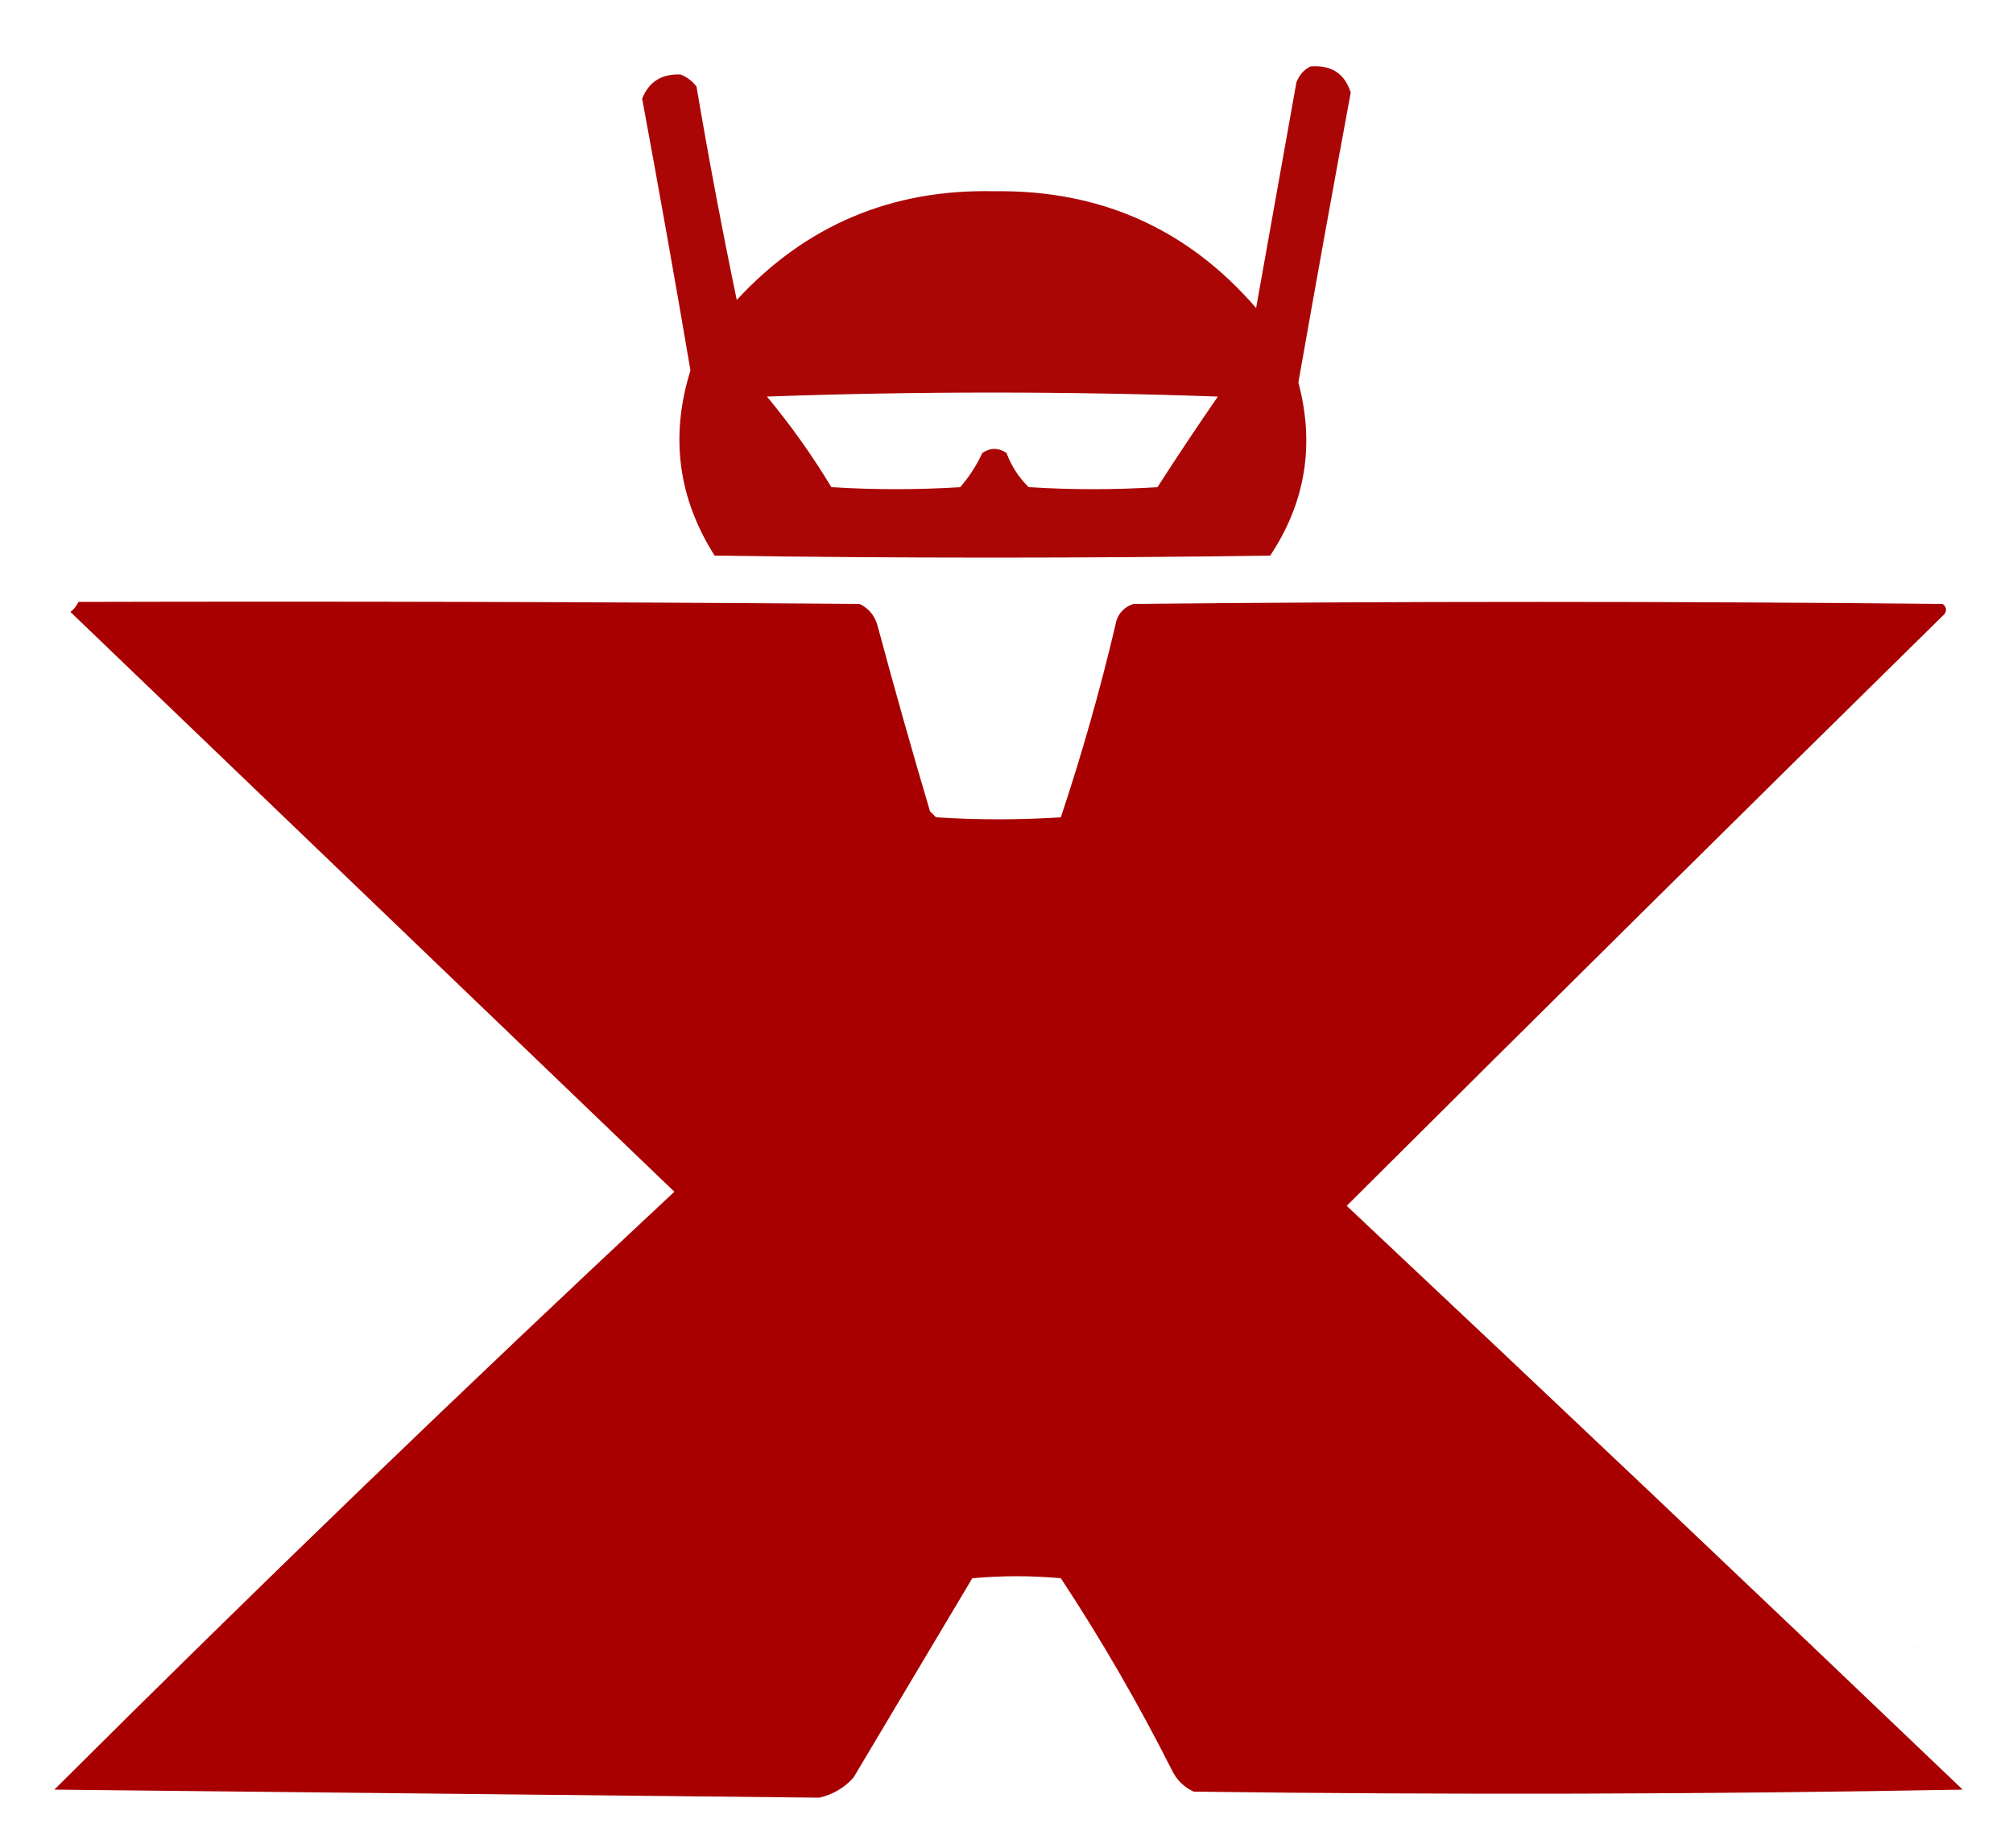 <?xml version="1.0" encoding="UTF-8"?>
<!DOCTYPE svg PUBLIC "-//W3C//DTD SVG 1.1//EN" "http://www.w3.org/Graphics/SVG/1.1/DTD/svg11.dtd">
<svg xmlns="http://www.w3.org/2000/svg" version="1.1" width="500px" height="459px" style="shape-rendering:geometricPrecision; text-rendering:geometricPrecision; image-rendering:optimizeQuality; fill-rule:evenodd; clip-rule:evenodd" xmlns:xlink="http://www.w3.org/1999/xlink">
<g><path style="opacity:0.974" fill="#a90000" d="M 325.5,16.5 C 330.683,16.091 334.016,18.258 335.5,23C 331.059,46.981 326.725,70.981 322.5,95C 326.61,110.442 324.276,124.775 315.5,138C 269.5,138.667 223.5,138.667 177.5,138C 168.405,123.666 166.405,108.332 171.5,92C 167.66,69.458 163.66,46.958 159.5,24.5C 161.179,20.306 164.346,18.306 169,18.5C 170.605,19.101 171.938,20.101 173,21.5C 176.022,39.309 179.355,56.976 183,74.5C 200.18,55.917 221.513,46.917 247,47.5C 273.31,47.144 294.976,56.811 312,76.5C 315.333,57.833 318.667,39.167 322,20.5C 322.69,18.65 323.856,17.316 325.5,16.5 Z M 190.5,98.5 C 227.669,97.17 265.002,97.17 302.5,98.5C 297.376,105.914 292.376,113.414 287.5,121C 276.833,121.667 266.167,121.667 255.5,121C 253.031,118.559 251.198,115.726 250,112.5C 248,111.167 246,111.167 244,112.5C 242.561,115.603 240.727,118.436 238.5,121C 227.833,121.667 217.167,121.667 206.5,121C 201.692,113.041 196.358,105.541 190.5,98.5 Z"/></g>
<g><path style="opacity:0.997" fill="#a80000" d="M 19.5,149.5 C 84.168,149.333 148.834,149.5 213.5,150C 215.815,151.109 217.315,152.943 218,155.5C 222.135,170.902 226.468,186.236 231,201.5C 231.5,202 232,202.5 232.5,203C 242.833,203.667 253.167,203.667 263.5,203C 268.681,187.453 273.181,171.62 277,155.5C 277.398,152.768 278.898,150.935 281.5,150C 348.5,149.333 415.5,149.333 482.5,150C 483.451,150.718 483.617,151.551 483,152.5C 433.32,201.347 383.82,250.347 334.5,299.5C 385.691,347.602 436.691,395.936 487.5,444.5C 423.836,445.667 360.169,445.833 296.5,445C 294,443.833 292.167,442 291,439.5C 282.717,423.094 273.551,407.261 263.5,392C 256.167,391.333 248.833,391.333 241.5,392C 231.667,408.5 221.833,425 212,441.5C 209.711,444.062 206.877,445.729 203.5,446.5C 140.205,445.837 76.871,445.17 13.5,444.5C 64.048,394.118 115.381,344.618 167.5,296C 117.5,248 67.5,200 17.5,152C 18.381,151.292 19.047,150.458 19.5,149.5 Z"/></g>
<g><path style="opacity:0.012" fill="#000000" d="M 474.5,409.5 C 474.897,408.475 475.563,408.308 476.5,409C 475.906,409.464 475.239,409.631 474.5,409.5 Z"/></g>
</svg>
